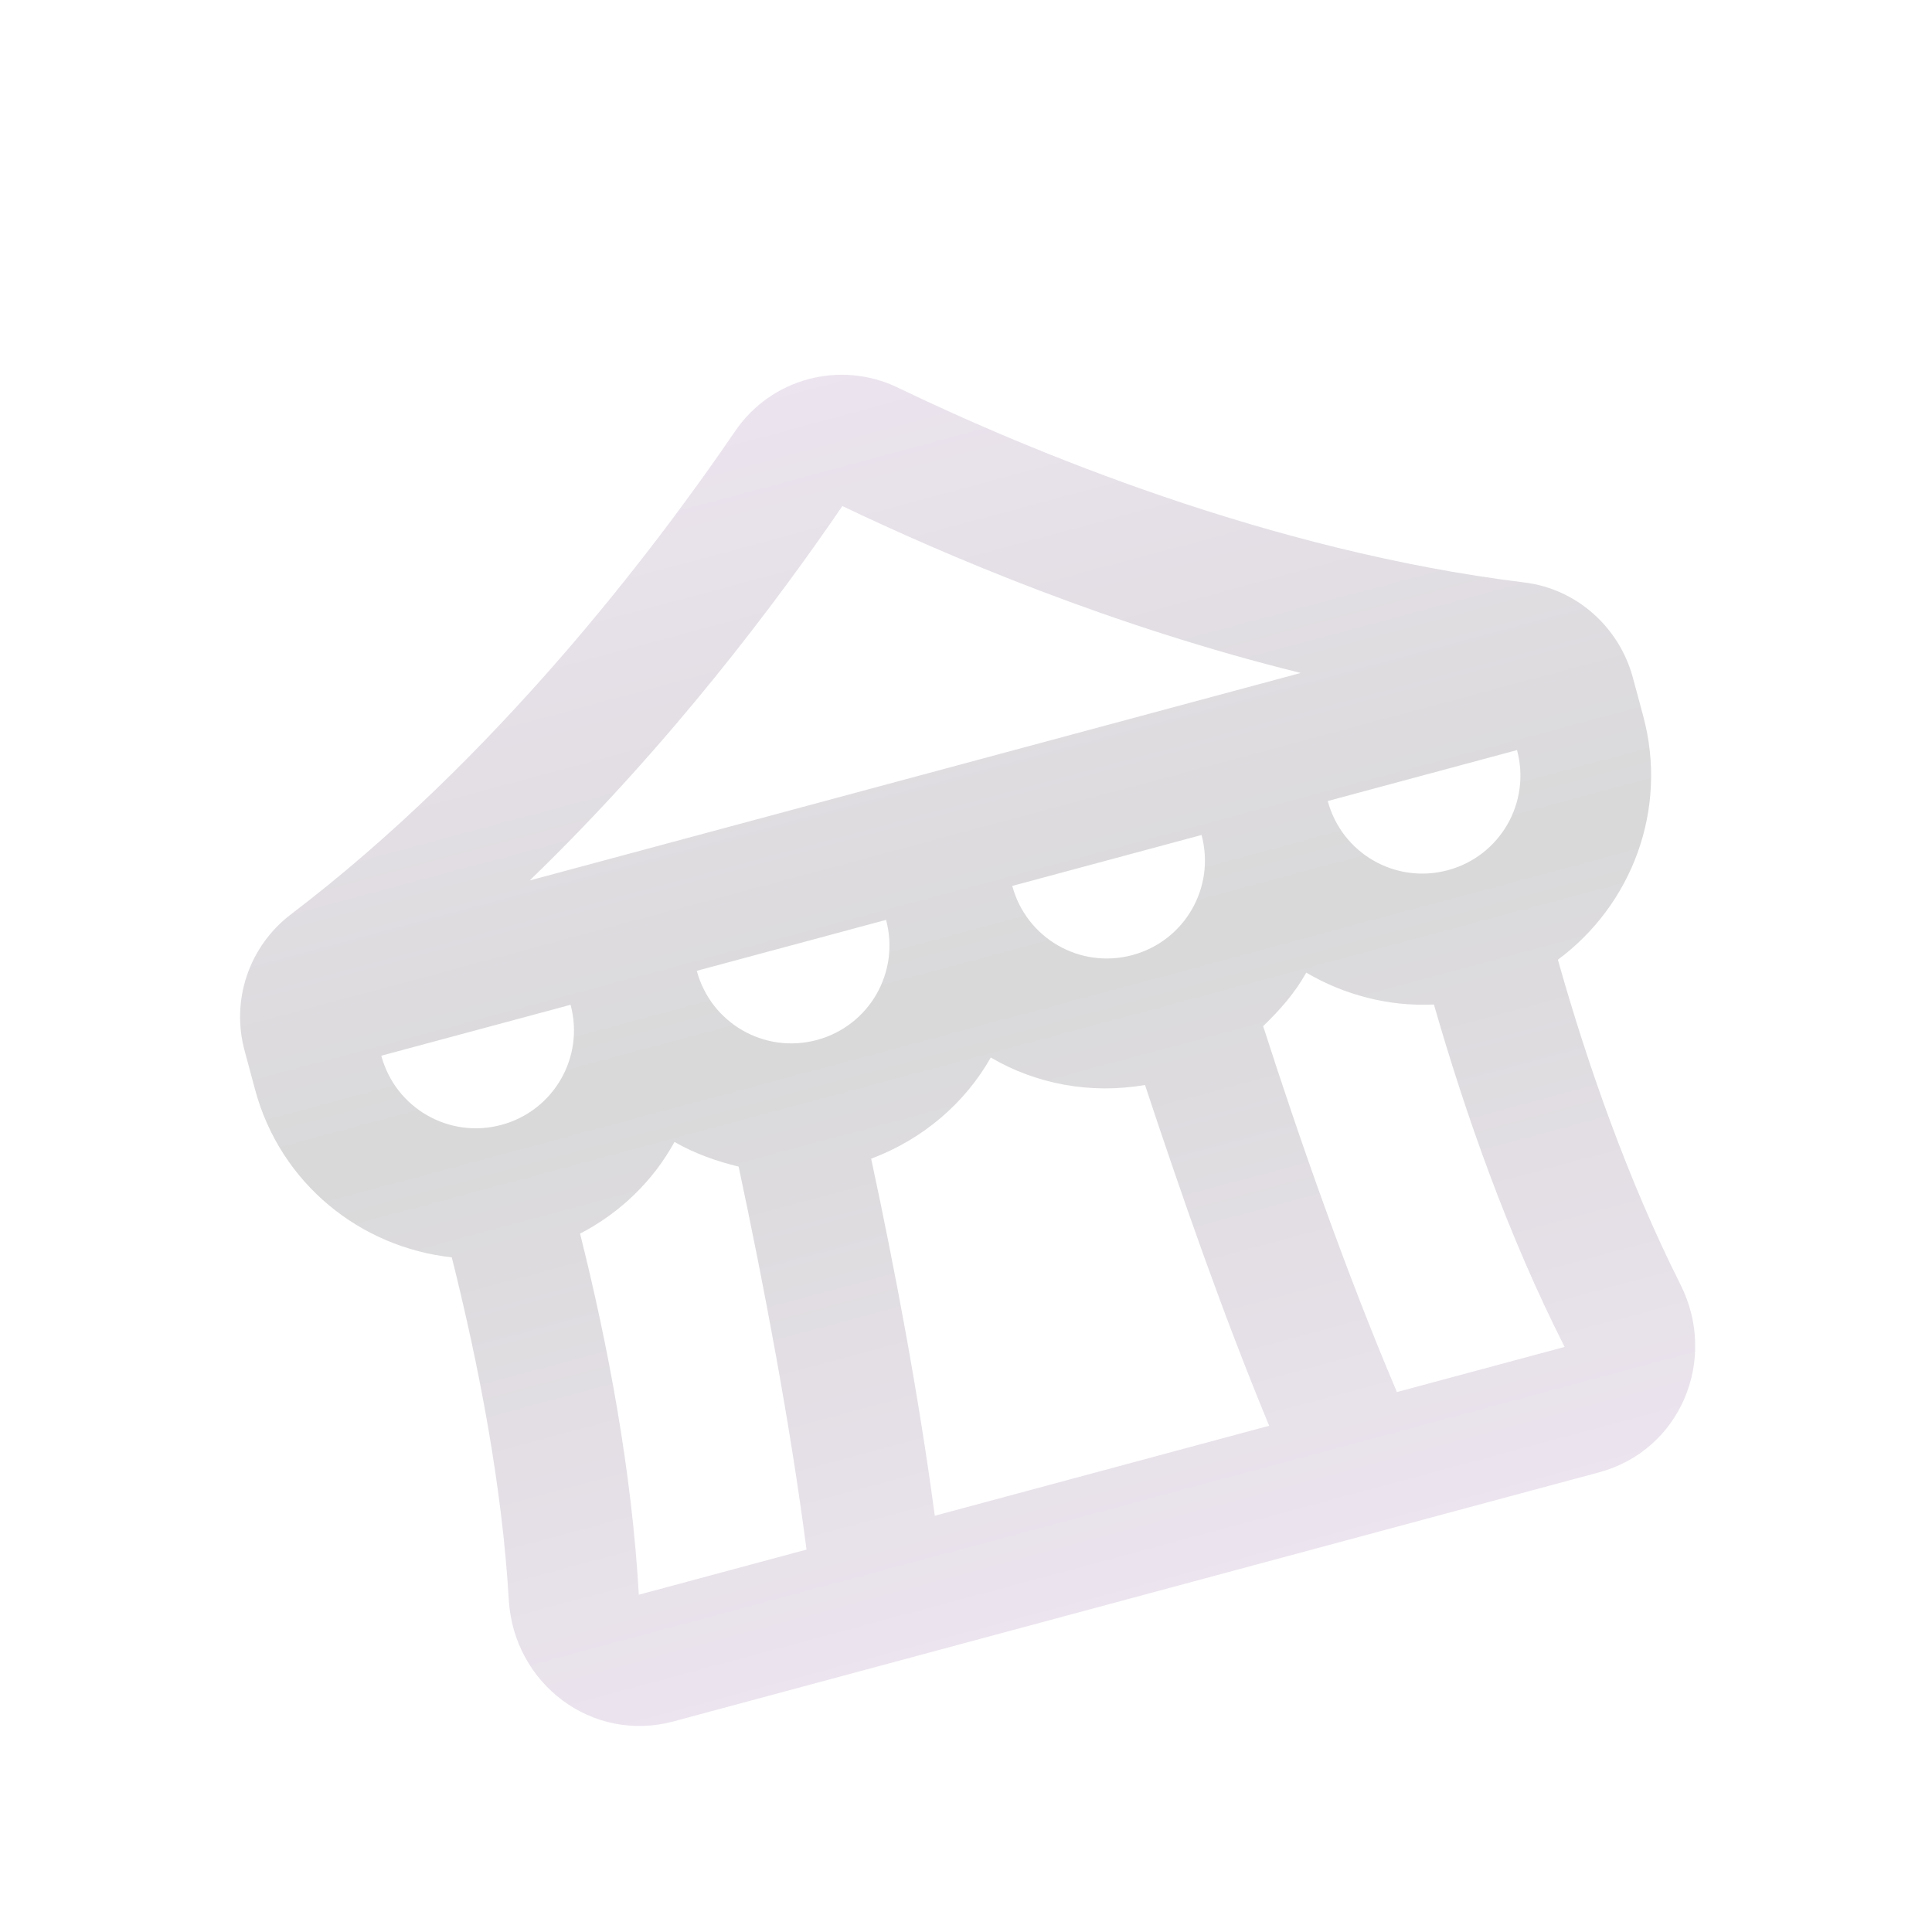 <svg width="308" height="308" viewBox="0 0 308 308" fill="none" xmlns="http://www.w3.org/2000/svg">
<g style="mix-blend-mode:hard-light" opacity="0.2" clip-path="url(#clip0_3701_7404)">
<path d="M261.963 114.165L260.312 108.029C258.146 99.982 251.315 93.838 242.959 92.851C202.238 87.844 163.82 71.754 143.124 61.789C133.948 57.355 122.883 60.333 117.172 68.773C104.171 87.805 79.091 120.876 46.409 145.744C43.132 148.225 40.675 151.633 39.357 155.526C38.039 159.42 37.921 163.62 39.018 167.581L40.669 173.717C44.702 188.705 57.468 198.861 72.025 200.445C76.271 217.425 80.025 236.587 81.114 255.064C81.91 268.442 94.385 277.922 107.361 274.43L254.924 234.719C267.899 231.227 273.932 216.767 267.906 204.797C259.548 188.168 253.078 169.737 248.356 152.993C260.052 144.344 265.996 129.153 261.963 114.165ZM134.289 80.671C150.754 88.538 177.082 99.791 207.361 107.284L84.443 140.363C106.872 118.685 123.997 95.739 134.289 80.671ZM161.375 141.234L191.551 133.114C193.798 141.462 188.872 150.015 180.523 152.262C172.174 154.509 163.621 149.583 161.375 141.234ZM130.229 165.797C121.88 168.043 113.327 163.118 111.081 154.769L141.257 146.648C143.504 154.997 138.578 163.55 130.229 165.797ZM90.963 160.183C93.21 168.531 88.284 177.084 79.935 179.331C71.586 181.578 63.033 176.652 60.787 168.303L90.963 160.183ZM101.846 254.339C100.735 234.574 96.938 214.453 92.475 196.668C98.909 193.319 104.125 188.247 107.526 182.046C110.718 183.884 114.176 185.111 117.754 185.982C121.81 205.063 125.967 226.921 128.576 247.038L101.819 254.239L101.846 254.339ZM149.022 241.644C146.483 222.586 142.713 202.566 138.881 184.719C147.114 181.641 153.858 175.835 157.948 168.585C165.124 172.803 173.77 174.467 182.536 172.971C188.279 190.303 194.966 209.539 202.334 227.297L149.022 241.644ZM222.653 221.829C214.685 203.046 207.31 182.054 201.37 163.588C204.028 161.039 206.504 158.215 208.242 155.051C214.269 158.607 221.352 160.476 228.598 160.144C233.664 177.766 240.478 197.076 249.436 214.729L222.68 221.93L222.653 221.829ZM230.817 138.728C222.469 140.974 213.915 136.049 211.669 127.7L241.845 119.579C244.092 127.928 239.166 136.481 230.817 138.728Z" fill="url(#paint0_linear_3701_7404)"/>
</g>
<defs>
<linearGradient id="paint0_linear_3701_7404" x1="128.848" y1="60.453" x2="181.092" y2="254.588" gradientUnits="userSpaceOnUse">
<stop stop-color="#9F79AE"/>
<stop offset="0.505" stop-color="#413F43"/>
<stop offset="1" stop-color="#9F79AE"/>
</linearGradient>
<clipPath id="clip0_3701_7404">
<rect width="250" height="250" fill="white" transform="translate(0.834 65.777) rotate(-15.062)"/>
</clipPath>
</defs>
</svg>
